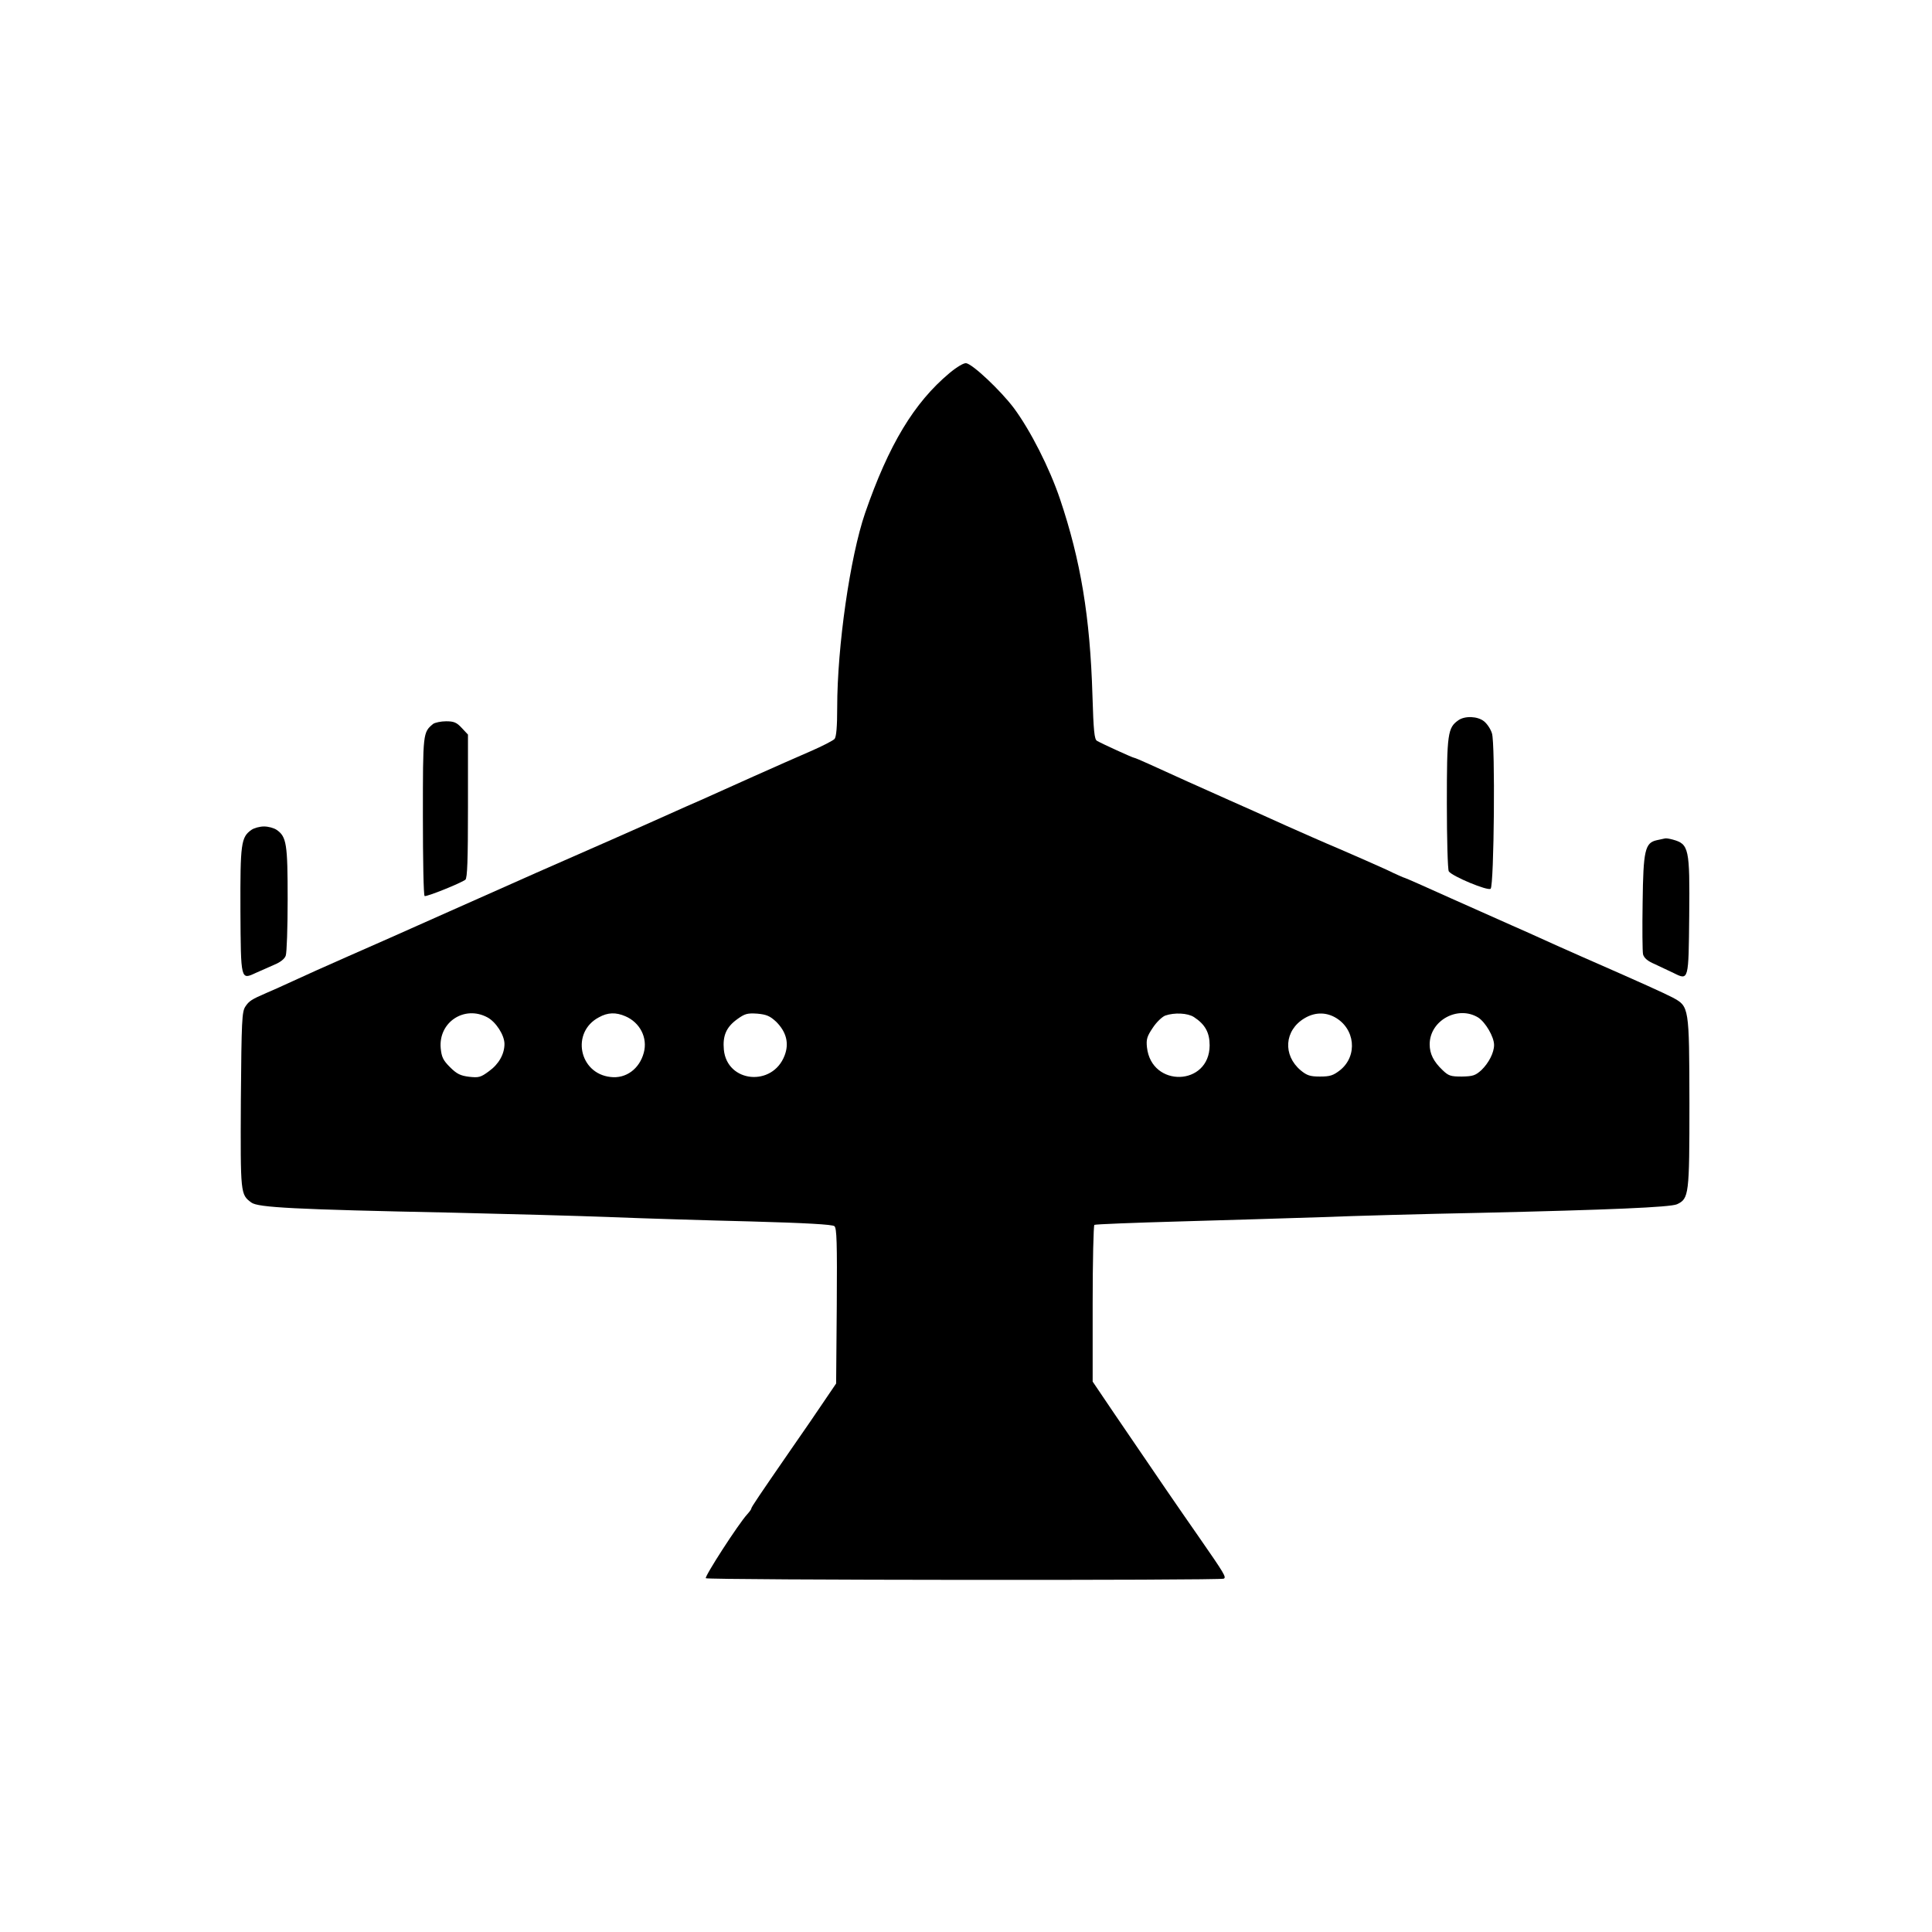 <?xml version="1.0" standalone="no"?>
<!DOCTYPE svg PUBLIC "-//W3C//DTD SVG 20010904//EN"
 "http://www.w3.org/TR/2001/REC-SVG-20010904/DTD/svg10.dtd">
<svg version="1.0" xmlns="http://www.w3.org/2000/svg"
 width="900pt" height="900pt" viewBox="0 0 900 900"
 preserveAspectRatio="xMidYMid meet">
<g transform="translate(0,900) scale(0.1,-0.1)"
fill="#000000" stroke="none">
<path d="M4423 7262 c-165 -138 -283 -334 -393 -652 -70 -204 -130 -622 -130
-906 0 -89 -4 -135 -12 -146 -7 -8 -58 -34 -113 -58 -55 -24 -174 -76 -265
-117 -91 -41 -201 -90 -245 -110 -44 -19 -98 -43 -120 -53 -169 -76 -403 -179
-645 -285 -41 -18 -223 -99 -405 -180 -181 -81 -400 -178 -485 -215 -85 -37
-195 -87 -245 -110 -49 -23 -106 -48 -125 -56 -67 -29 -80 -37 -97 -63 -16
-24 -18 -64 -21 -436 -2 -439 -2 -439 49 -477 31 -23 199 -32 934 -47 259 -6
594 -15 745 -21 151 -6 443 -15 649 -20 252 -7 379 -14 388 -22 11 -9 13 -76
11 -372 l-3 -361 -55 -81 c-30 -45 -98 -144 -151 -220 -156 -226 -189 -275
-189 -281 0 -4 -9 -16 -19 -27 -42 -46 -200 -291 -193 -298 9 -9 2399 -11
2413 -2 12 7 4 21 -114 191 -99 142 -189 273 -399 582 l-98 145 0 362 c0 200
4 365 8 368 5 3 184 10 398 16 214 6 511 15 661 20 150 6 480 15 735 20 606
14 888 26 920 40 56 26 58 44 58 471 -1 451 -1 450 -78 492 -45 23 -135 64
-427 192 -71 31 -157 70 -190 85 -33 15 -91 41 -130 58 -38 17 -166 74 -283
126 -117 53 -215 96 -217 96 -3 0 -42 17 -87 39 -46 21 -144 64 -218 96 -74
31 -184 80 -245 107 -144 65 -175 79 -270 121 -100 44 -290 130 -373 168 -35
16 -66 29 -69 29 -6 0 -149 65 -173 79 -12 7 -16 46 -21 212 -11 366 -55 629
-151 914 -49 145 -138 320 -215 424 -61 81 -191 204 -222 209 -11 2 -43 -17
-78 -46z m-2153 -3001 c40 -21 80 -83 80 -124 0 -47 -26 -94 -72 -127 -39 -29
-48 -31 -93 -26 -40 5 -57 13 -89 45 -32 32 -39 47 -43 88 -11 121 110 201
217 144z m643 5 c68 -29 105 -100 86 -170 -20 -75 -83 -122 -155 -113 -147 16
-185 209 -54 278 41 23 79 24 123 5z m703 -26 c47 -47 61 -100 39 -157 -56
-147 -268 -127 -283 27 -6 65 11 105 62 142 36 26 47 29 94 26 43 -4 59 -11
88 -38z m1946 22 c52 -34 73 -72 73 -132 -1 -190 -271 -198 -292 -9 -4 37 0
51 27 91 17 26 43 51 58 57 43 15 105 12 134 -7z m655 0 c96 -52 109 -180 26
-247 -32 -25 -47 -30 -94 -30 -46 0 -61 5 -90 29 -84 71 -76 186 17 242 46 28
96 30 141 6z m669 -2 c34 -22 74 -90 74 -128 0 -36 -25 -84 -59 -117 -28 -25
-39 -29 -91 -30 -52 0 -62 3 -90 30 -42 40 -60 76 -60 120 0 111 131 183 226
125z"/>
<path d="M6794 5645 c-50 -35 -54 -61 -54 -387 0 -166 4 -309 9 -317 15 -23
183 -93 195 -81 16 16 22 678 6 724 -6 20 -23 45 -37 56 -30 24 -89 26 -119 5z"/>
<path d="M2018 5628 c-48 -40 -48 -39 -48 -430 0 -202 3 -369 8 -372 8 -5 169
60 190 76 9 8 12 89 12 343 l0 333 -29 31 c-24 26 -37 31 -73 31 -24 0 -51 -6
-60 -12z"/>
<path d="M1171 5134 c-48 -34 -52 -63 -51 -374 2 -329 1 -325 72 -292 24 11
63 28 86 38 27 11 48 27 53 42 5 13 9 131 9 263 0 257 -5 291 -51 323 -13 9
-39 16 -59 16 -20 0 -46 -7 -59 -16z"/>
<path d="M7755 5094 c-5 -1 -22 -5 -37 -8 -55 -12 -63 -47 -66 -289 -2 -121
-1 -230 2 -243 5 -17 21 -31 54 -45 26 -12 66 -31 89 -42 70 -35 69 -35 72
267 3 315 -1 334 -77 355 -15 4 -31 7 -37 5z"/>
</g>
</svg>
